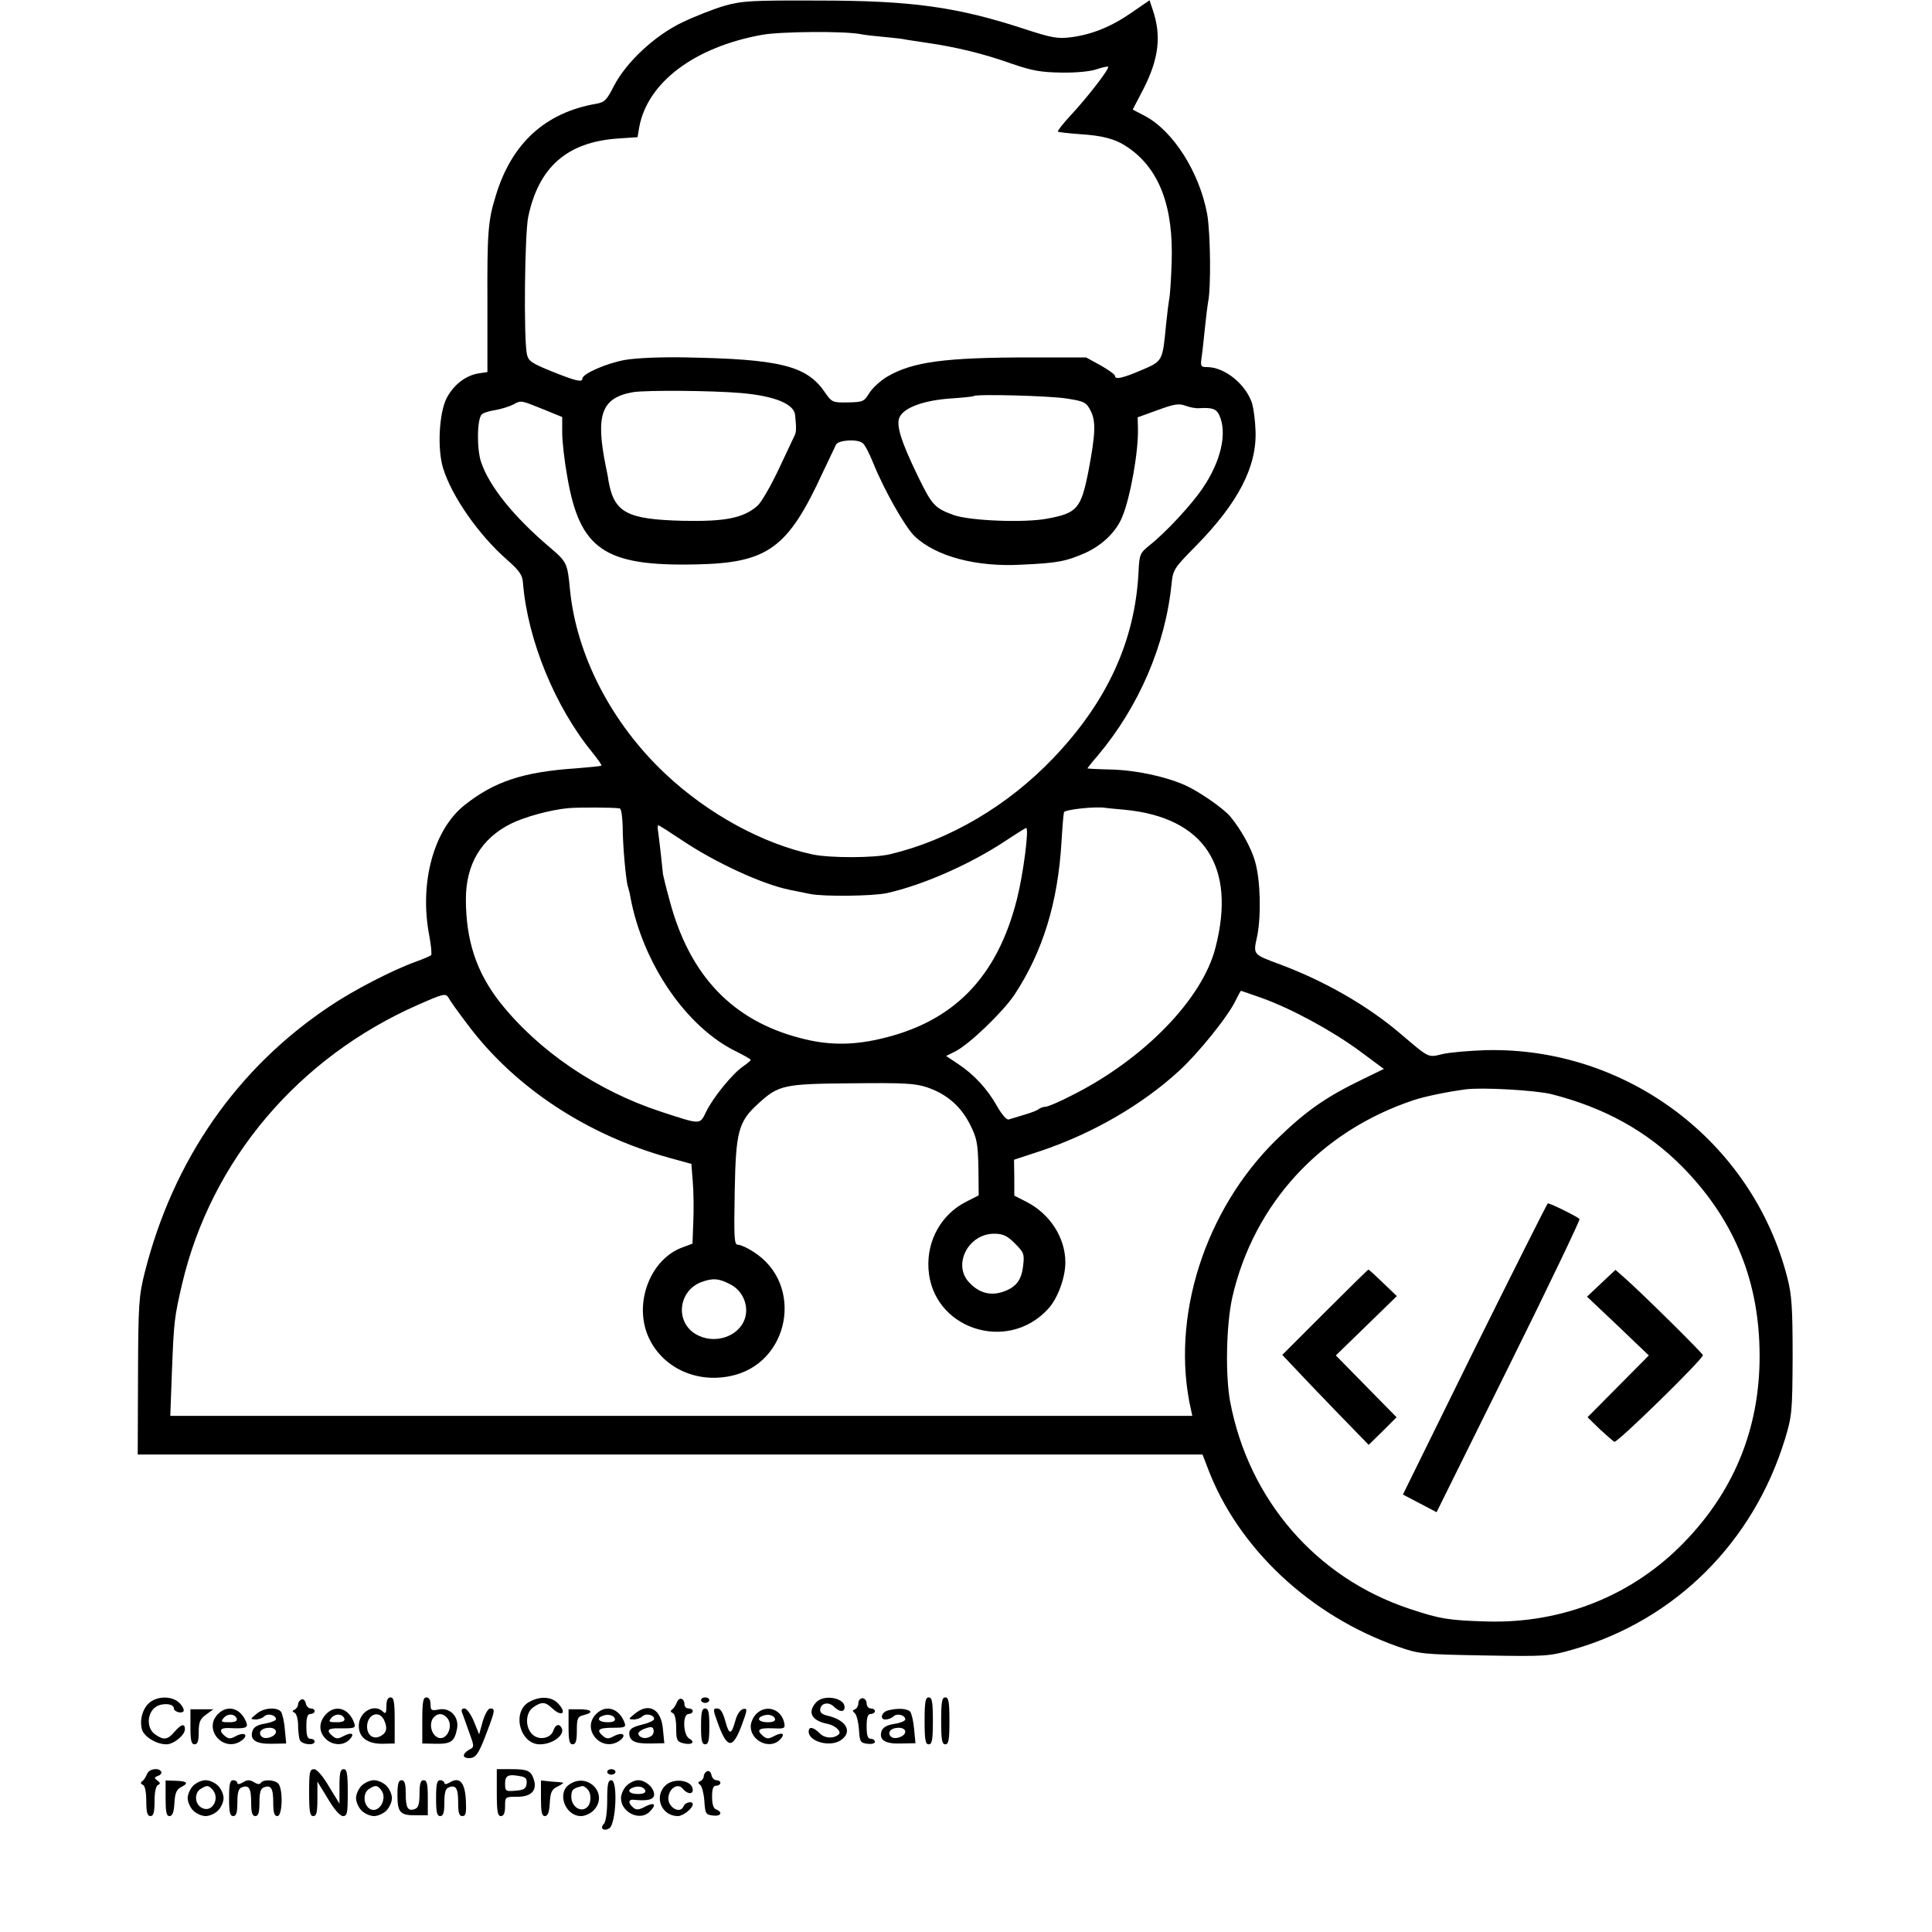 <?xml version="1.0" standalone="no"?>
<!DOCTYPE svg PUBLIC "-//W3C//DTD SVG 20010904//EN"
 "http://www.w3.org/TR/2001/REC-SVG-20010904/DTD/svg10.dtd">
<svg version="1.0" xmlns="http://www.w3.org/2000/svg"
 width="700pt" height="700pt" viewBox="0 0 700 700"
 preserveAspectRatio="xMidYMid meet">
<g transform="translate(0,700) scale(0.1,-0.1)"
fill="#000000" stroke="none">
<path d="M2625 6979 c-38 -11 -107 -38 -153 -60 -100 -48 -203 -144 -248 -231
-25 -50 -34 -59 -64 -64 -185 -32 -307 -144 -364 -334 -28 -90 -31 -133 -30
-391 l0 -247 -33 -5 c-47 -8 -90 -42 -115 -90 -27 -54 -34 -181 -13 -252 31
-102 129 -243 232 -333 46 -41 56 -55 58 -86 17 -205 116 -447 251 -612 20
-25 35 -46 33 -48 -2 -2 -44 -6 -94 -10 -191 -13 -295 -48 -403 -134 -111 -89
-163 -281 -127 -470 7 -37 10 -70 7 -73 -4 -3 -29 -14 -57 -24 -83 -30 -225
-103 -312 -162 -335 -224 -565 -556 -668 -961 -22 -88 -24 -114 -25 -378 l-1
-284 1929 0 1929 0 18 -47 c109 -291 371 -537 690 -649 77 -27 88 -28 313 -32
227 -4 235 -3 323 22 368 106 651 387 766 761 26 86 27 100 28 300 0 175 -3
223 -19 285 -126 494 -583 838 -1094 825 -59 -2 -129 -8 -155 -14 -55 -13 -46
-17 -158 78 -116 98 -269 186 -429 246 -102 38 -100 35 -85 103 15 75 12 204
-8 272 -14 49 -51 115 -89 161 -25 30 -113 91 -164 114 -73 32 -179 55 -273
57 -45 1 -81 3 -81 4 0 1 16 22 37 46 150 178 246 402 268 625 5 49 10 56 89
136 152 155 220 286 215 416 -1 36 -7 80 -12 98 -22 70 -99 133 -164 133 -23
0 -24 3 -19 38 3 20 8 69 12 107 4 39 9 79 11 90 11 50 9 247 -3 318 -27 150
-122 302 -226 357 l-44 23 37 71 c58 112 68 197 35 292 l-11 33 -64 -44 c-75
-52 -144 -80 -221 -90 -47 -6 -70 -2 -162 28 -249 82 -413 105 -753 105 -241
1 -277 -1 -340 -19z m495 -103 c14 -3 52 -7 85 -10 33 -3 69 -7 80 -10 11 -2
41 -6 66 -10 118 -17 214 -41 318 -78 70 -24 103 -30 176 -31 52 -1 106 4 128
12 21 7 40 11 42 9 6 -6 -76 -112 -134 -174 -29 -31 -50 -58 -48 -61 3 -2 38
-6 78 -9 83 -5 130 -17 174 -47 116 -78 168 -217 160 -422 -2 -60 -6 -119 -9
-130 -2 -11 -7 -51 -11 -90 -13 -135 -12 -133 -89 -166 -70 -30 -96 -35 -96
-21 0 5 -24 22 -52 38 l-53 29 -200 0 c-313 0 -429 -16 -521 -70 -25 -15 -54
-42 -65 -60 -18 -30 -23 -32 -77 -33 -56 -1 -58 0 -85 39 -65 94 -163 118
-502 124 -86 2 -180 -2 -220 -9 -67 -12 -155 -50 -155 -68 0 -14 -23 -9 -110
26 -74 30 -86 38 -91 63 -12 59 -8 437 5 498 38 180 141 270 323 283 l73 5 6
36 c30 163 201 291 446 335 69 12 299 14 358 2z m-435 -1300 c124 -11 193 -40
196 -81 5 -50 4 -62 -3 -75 -4 -8 -30 -63 -58 -123 -28 -59 -62 -118 -76 -130
-51 -44 -115 -57 -268 -54 -204 5 -250 29 -271 143 -2 16 -7 40 -10 54 -38
187 -16 249 98 269 48 8 287 6 392 -3z m1180 -20 c65 -10 71 -14 87 -45 19
-38 17 -84 -8 -216 -27 -138 -41 -154 -149 -174 -82 -16 -282 -8 -340 13 -68
25 -78 35 -129 140 -62 128 -81 188 -66 216 18 34 87 59 181 66 46 3 85 7 87
9 8 8 277 1 337 -9z m-1894 -40 l66 -27 0 -57 c0 -31 8 -102 18 -157 45 -266
135 -327 465 -320 262 5 334 57 461 333 23 48 44 93 48 101 9 17 77 21 96 6 8
-5 25 -38 39 -73 39 -97 116 -233 150 -265 77 -73 223 -112 386 -103 133 6
162 12 233 43 61 28 111 76 133 130 29 69 59 235 57 320 l-1 41 72 26 c60 22
77 25 101 16 16 -6 38 -10 49 -9 48 3 63 -2 74 -26 29 -64 6 -166 -60 -263
-40 -60 -134 -161 -192 -207 -36 -29 -38 -33 -41 -100 -13 -247 -113 -467
-309 -672 -164 -172 -376 -297 -591 -348 -59 -14 -216 -14 -280 -1 -182 39
-380 147 -534 292 -196 184 -323 431 -346 669 -9 94 -11 99 -72 151 -131 111
-220 221 -250 310 -16 48 -15 157 3 173 5 5 27 12 48 15 22 4 51 13 65 20 30
16 25 17 112 -18z m274 -1445 c6 0 10 -29 11 -64 0 -69 12 -199 19 -219 2 -7
7 -24 9 -38 45 -242 204 -473 384 -560 28 -14 51 -27 52 -30 0 -3 -12 -13 -28
-24 -38 -26 -108 -112 -133 -163 -24 -49 -17 -49 -164 -1 -232 76 -444 220
-584 397 -85 109 -123 224 -123 373 0 126 55 219 162 273 50 25 144 51 210 57
32 3 161 3 185 -1z m1831 -5 c287 -28 404 -205 328 -499 -47 -186 -259 -405
-521 -536 -44 -23 -87 -41 -95 -41 -8 0 -18 -4 -24 -8 -5 -5 -29 -14 -53 -21
-23 -7 -49 -15 -56 -17 -7 -3 -25 17 -43 49 -35 62 -83 114 -142 153 l-42 28
34 17 c51 26 171 142 213 204 103 156 158 334 171 555 3 52 7 100 9 107 3 10
116 22 150 16 6 -1 38 -4 71 -7z m-1604 -111 c119 -80 290 -159 389 -179 13
-3 47 -9 74 -15 50 -10 225 -8 278 3 131 29 305 106 431 190 38 25 71 46 74
46 11 0 -10 -164 -33 -256 -72 -287 -232 -449 -500 -509 -101 -23 -189 -22
-286 4 -246 64 -401 227 -473 499 -14 51 -24 93 -24 95 0 4 -13 123 -17 150
-3 15 -2 27 0 27 3 0 42 -25 87 -55z m2100 -571 c108 -39 252 -117 353 -191
l89 -66 -74 -36 c-137 -66 -208 -116 -314 -219 -262 -256 -386 -648 -311 -979
l5 -23 -1851 0 -1852 0 6 163 c7 182 9 195 37 316 106 448 421 820 856 1011
91 40 99 42 109 25 5 -10 35 -52 67 -94 170 -229 433 -403 733 -486 l80 -22 5
-64 c3 -35 4 -100 2 -145 l-3 -80 -35 -13 c-117 -42 -178 -200 -126 -322 48
-111 170 -171 297 -145 217 43 271 334 84 451 -21 14 -46 25 -55 25 -14 0 -15
22 -12 193 4 219 13 253 87 320 73 66 91 70 338 72 188 2 229 0 273 -15 70
-24 120 -67 154 -133 25 -50 29 -67 31 -157 l1 -101 -47 -24 c-88 -45 -141
-139 -135 -241 12 -217 284 -309 433 -147 35 37 63 114 63 169 0 89 -55 175
-140 219 l-45 23 0 65 -1 65 94 31 c186 62 368 166 504 291 70 64 179 199 206
257 9 18 17 33 18 33 2 0 36 -12 76 -26z m1048 -348 c193 -49 347 -134 475
-263 182 -185 274 -400 280 -658 7 -272 -84 -508 -272 -702 -186 -193 -440
-295 -713 -288 -141 4 -172 9 -283 46 -338 112 -583 395 -650 751 -18 98 -14
280 8 378 78 339 320 602 657 714 39 13 120 30 188 39 60 8 250 -3 310 -17z
m-1943 -541 c33 -33 35 -39 30 -81 -6 -54 -27 -80 -78 -96 -44 -13 -84 -1
-118 36 -60 64 -3 176 91 176 32 0 47 -7 75 -35z m-1030 -149 c44 -22 67 -77
52 -123 -22 -67 -112 -96 -178 -57 -75 44 -64 155 18 188 43 16 65 15 108 -8z"/>
<path d="M5343 2113 l-260 -528 61 -32 61 -32 261 527 c144 290 259 531 257
535 -4 7 -105 57 -115 57 -2 0 -121 -237 -265 -527z"/>
<path d="M4801 2246 l-155 -155 50 -53 c27 -29 97 -102 156 -163 l107 -110 51
50 50 50 -110 112 -110 112 110 107 111 108 -50 48 c-27 26 -51 48 -53 48 -2
0 -73 -70 -157 -154z"/>
<path d="M5802 2351 l-52 -49 112 -106 112 -107 -111 -112 -111 -112 43 -42
c25 -23 49 -44 54 -47 9 -6 321 299 321 314 0 6 -222 226 -286 282 l-31 27
-51 -48z"/>
<path d="M543 832 c-25 -20 -38 -61 -29 -97 7 -27 52 -55 89 -55 26 0 67 33
67 55 0 22 -14 18 -38 -10 -25 -29 -39 -31 -70 -9 -32 22 -30 78 3 100 23 15
65 12 65 -6 0 -12 29 -20 35 -10 3 5 -3 18 -15 30 -25 25 -77 26 -107 2z"/>
<path d="M1093 843 c-7 -3 -13 -11 -13 -18 0 -7 -6 -16 -12 -19 -10 -5 -10 -7
0 -12 6 -3 12 -23 12 -44 0 -21 3 -45 6 -54 7 -17 54 -22 54 -6 0 6 -7 10 -15
10 -11 0 -15 12 -15 45 0 33 4 45 15 45 8 0 15 5 15 10 0 6 -6 10 -14 10 -8 0
-16 8 -18 18 -2 11 -9 17 -15 15z"/>
<path d="M1400 818 c0 -25 -3 -29 -12 -20 -32 32 -88 -1 -88 -51 0 -42 31 -65
84 -65 l46 1 0 84 c0 67 -3 83 -15 83 -10 0 -15 -10 -15 -32z m-10 -47 c15
-30 12 -49 -11 -61 -25 -14 -49 2 -49 34 0 43 41 61 60 27z"/>
<path d="M1530 767 l0 -84 49 -1 c55 -1 68 8 77 55 8 43 -26 78 -67 69 -26 -5
-29 -3 -29 19 0 16 -6 25 -15 25 -12 0 -15 -16 -15 -83z m88 11 c30 -30 -2
-93 -36 -71 -21 13 -27 50 -12 69 15 17 32 18 48 2z"/>
<path d="M1918 834 c-65 -35 -35 -154 38 -154 48 0 94 36 78 61 -9 15 -22 10
-29 -11 -9 -28 -51 -37 -75 -15 -28 25 -27 79 2 99 29 21 44 20 66 -1 38 -37
59 -20 22 17 -23 23 -64 25 -102 4z"/>
<path d="M2453 833 c-4 -10 -11 -22 -17 -26 -8 -6 -7 -10 2 -14 7 -3 12 -24
12 -54 0 -44 3 -49 25 -55 32 -8 46 4 22 17 -22 13 -25 89 -2 89 8 0 15 5 15
10 0 6 -7 10 -15 10 -8 0 -15 6 -15 14 0 23 -19 29 -27 9z"/>
<path d="M2540 840 c0 -5 7 -10 15 -10 8 0 15 5 15 10 0 6 -7 10 -15 10 -8 0
-15 -4 -15 -10z"/>
<path d="M2957 832 c-33 -36 -16 -67 42 -78 28 -6 51 -28 40 -38 -18 -16 -50
-15 -68 3 -24 24 -41 27 -41 7 0 -36 76 -57 115 -32 46 30 23 74 -48 90 -20 5
-27 12 -25 24 4 23 32 27 51 7 20 -19 37 -19 37 0 0 34 -76 47 -103 17z"/>
<path d="M3110 829 c0 -9 -6 -20 -12 -22 -10 -4 -10 -7 -1 -14 6 -5 13 -31 15
-58 3 -46 5 -50 31 -53 15 -2 27 1 27 7 0 6 -7 11 -15 11 -11 0 -15 12 -15 45
0 33 4 45 15 45 8 0 15 5 15 10 0 6 -7 10 -15 10 -8 0 -15 8 -15 18 0 10 -7
19 -15 19 -8 0 -15 -8 -15 -18z"/>
<path d="M3350 765 c0 -69 3 -85 15 -85 12 0 15 16 15 85 0 69 -3 85 -15 85
-12 0 -15 -16 -15 -85z"/>
<path d="M3410 765 c0 -69 3 -85 15 -85 12 0 15 16 15 85 0 69 -3 85 -15 85
-12 0 -15 -16 -15 -85z"/>
<path d="M690 744 c0 -50 3 -64 15 -64 11 0 15 12 15 44 0 37 5 48 27 64 l26
19 -41 0 -42 0 0 -63z"/>
<path d="M790 790 c-56 -56 21 -143 86 -96 26 20 10 32 -21 16 -20 -11 -27
-11 -40 0 -23 19 -18 30 13 29 59 -3 72 0 65 19 -19 52 -67 68 -103 32z m68
-17 c2 -9 -7 -13 -28 -13 -28 0 -31 2 -20 15 15 18 41 16 48 -2z"/>
<path d="M929 790 c-23 -19 -23 -19 -3 -20 11 0 25 5 31 11 13 13 43 5 43 -10
0 -5 -18 -12 -40 -16 -27 -4 -41 -13 -45 -26 -11 -33 12 -48 69 -47 l53 1 -5
51 c-2 28 -9 57 -14 64 -15 18 -63 15 -89 -8z m71 -64 c0 -18 -39 -31 -52 -18
-15 15 0 32 28 32 14 0 24 -6 24 -14z"/>
<path d="M1180 788 c-25 -28 -26 -62 0 -88 24 -24 63 -26 85 -4 22 22 11 30
-20 14 -20 -11 -27 -11 -40 0 -24 20 -18 29 23 28 58 -1 62 1 55 20 -19 53
-68 68 -103 30z m68 -15 c2 -9 -7 -13 -28 -13 -28 0 -31 2 -20 15 15 18 41 16
48 -2z"/>
<path d="M1675 793 c4 -10 15 -42 25 -70 19 -52 19 -53 -1 -63 -24 -14 -25
-30 0 -30 25 0 35 14 65 94 30 79 31 86 12 86 -7 0 -19 -20 -27 -47 l-13 -47
-19 47 c-11 26 -26 47 -34 47 -10 0 -13 -6 -8 -17z"/>
<path d="M2060 744 c0 -50 3 -64 15 -64 11 0 15 12 15 50 0 45 3 50 25 56 38
9 30 21 -15 21 l-40 0 0 -63z"/>
<path d="M2160 790 c-56 -56 21 -143 86 -96 26 20 10 32 -21 16 -20 -11 -27
-11 -40 0 -26 22 -17 30 35 30 43 0 49 2 43 18 -19 52 -67 68 -103 32z m68
-17 c2 -9 -7 -13 -27 -13 -31 0 -42 14 -18 23 19 8 40 3 45 -10z"/>
<path d="M2299 790 c-23 -19 -23 -19 -3 -20 11 0 25 5 31 11 13 13 43 6 43 -9
0 -6 -20 -15 -45 -21 -33 -8 -45 -16 -45 -30 0 -29 20 -39 76 -38 l51 1 -5 50
c-6 75 -52 99 -103 56z m59 -81 c-17 -11 -40 -7 -45 8 -2 6 9 15 24 20 22 8
29 7 31 -5 2 -8 -2 -19 -10 -23z"/>
<path d="M2540 745 c0 -51 3 -65 15 -65 12 0 15 14 15 65 0 51 -3 65 -15 65
-12 0 -15 -14 -15 -65z"/>
<path d="M2604 748 c32 -84 51 -84 83 0 21 57 22 63 6 60 -10 -2 -22 -18 -28
-40 -15 -55 -23 -56 -37 -4 -9 32 -17 46 -30 46 -16 0 -15 -5 6 -62z"/>
<path d="M2740 790 c-11 -11 -20 -31 -20 -45 0 -53 69 -85 105 -49 22 22 11
30 -20 14 -20 -11 -27 -11 -40 0 -26 22 -17 30 33 28 42 -2 47 -1 44 17 -9 52
-65 72 -102 35z m68 -17 c2 -9 -7 -13 -27 -13 -31 0 -42 14 -18 23 19 8 40 3
45 -10z"/>
<path d="M3218 803 c-24 -6 -32 -33 -10 -33 10 0 23 5 29 11 13 13 43 5 43
-11 0 -5 -18 -13 -40 -16 -27 -4 -41 -13 -46 -26 -10 -32 12 -47 70 -45 l53 1
-5 51 c-2 27 -9 56 -14 63 -10 12 -46 14 -80 5z m62 -77 c0 -18 -39 -31 -52
-18 -15 15 0 32 28 32 14 0 24 -6 24 -14z"/>
<path d="M533 573 c-4 -10 -11 -22 -17 -26 -8 -6 -7 -10 2 -14 7 -3 12 -25 12
-59 0 -41 4 -54 15 -54 11 0 15 13 15 54 0 34 5 56 13 59 9 4 8 8 -3 16 -12 9
-12 11 3 17 9 3 14 10 11 15 -9 16 -44 10 -51 -8z"/>
<path d="M1120 505 c0 -69 3 -85 15 -85 12 0 15 14 15 63 l0 62 38 -62 c22
-38 44 -63 55 -63 15 0 17 11 17 85 0 69 -3 85 -15 85 -12 0 -15 -14 -15 -62
l0 -63 -38 62 c-22 38 -44 63 -54 63 -16 0 -18 -11 -18 -85z"/>
<path d="M1800 505 c0 -69 3 -85 15 -85 10 0 15 11 15 35 0 35 0 35 45 35 50
0 72 23 59 63 -10 31 -22 37 -81 37 l-53 0 0 -85z m88 59 c17 -3 22 -10 20
-27 -2 -18 -11 -23 -40 -25 -36 -3 -38 -2 -38 26 0 30 12 35 58 26z"/>
<path d="M2200 580 c0 -5 7 -10 15 -10 8 0 15 5 15 10 0 6 -7 10 -15 10 -8 0
-15 -4 -15 -10z"/>
<path d="M2563 583 c-7 -3 -13 -11 -13 -18 0 -7 -6 -16 -12 -18 -10 -4 -10 -7
-1 -14 6 -5 13 -31 15 -58 3 -46 5 -50 31 -53 29 -4 37 12 12 22 -10 3 -15 19
-15 46 0 29 4 40 15 40 8 0 15 5 15 10 0 6 -6 10 -14 10 -8 0 -16 8 -18 18 -2
11 -9 17 -15 15z"/>
<path d="M600 484 c0 -49 3 -64 14 -64 11 0 16 14 18 47 2 38 8 50 26 59 28
14 19 21 -25 22 l-33 1 0 -65z"/>
<path d="M700 530 c-11 -11 -20 -31 -20 -45 0 -14 9 -34 20 -45 11 -11 31 -20
45 -20 14 0 34 9 45 20 11 11 20 31 20 45 0 14 -9 34 -20 45 -11 11 -31 20
-45 20 -14 0 -34 -9 -45 -20z m68 -12 c32 -32 1 -89 -37 -68 -26 13 -28 55 -3
69 22 13 26 13 40 -1z"/>
<path d="M830 485 c0 -51 3 -65 15 -65 11 0 15 12 15 49 0 35 4 51 16 55 26
10 34 -3 34 -55 0 -37 4 -49 15 -49 11 0 15 12 15 49 0 35 4 51 16 55 26 10
34 -3 34 -55 0 -37 4 -49 15 -49 19 0 21 100 3 118 -14 14 -54 16 -63 2 -4 -6
-13 -5 -25 3 -16 9 -24 9 -40 -1 -12 -7 -20 -8 -20 -2 0 5 -7 10 -15 10 -12 0
-15 -14 -15 -65z"/>
<path d="M1310 530 c-11 -11 -20 -31 -20 -45 0 -14 9 -34 20 -45 11 -11 31
-20 45 -20 14 0 34 9 45 20 11 11 20 31 20 45 0 14 -9 34 -20 45 -11 11 -31
20 -45 20 -14 0 -34 -9 -45 -20z m70 -14 c28 -34 -11 -94 -44 -67 -21 18 -20
57 2 70 23 14 28 13 42 -3z"/>
<path d="M1440 496 c0 -63 10 -74 68 -73 l42 0 0 63 c0 50 -3 64 -15 64 -11 0
-15 -12 -15 -49 0 -35 -4 -51 -16 -55 -26 -10 -34 3 -34 55 0 37 -4 49 -15 49
-11 0 -15 -13 -15 -54z"/>
<path d="M1580 485 c0 -51 3 -65 15 -65 11 0 15 12 15 49 0 35 4 51 16 55 26
10 34 -3 34 -55 0 -38 4 -49 15 -49 13 0 15 11 13 56 -3 66 -23 88 -58 66 -12
-7 -20 -8 -20 -2 0 5 -7 10 -15 10 -12 0 -15 -14 -15 -65z"/>
<path d="M1960 484 c0 -49 3 -64 14 -64 11 0 16 14 18 47 2 39 7 50 28 60 14
7 23 13 20 14 -3 1 -22 3 -42 4 l-38 4 0 -65z"/>
<path d="M2062 534 c-45 -31 -14 -114 43 -114 14 0 34 9 45 20 58 58 -20 142
-88 94z m66 -16 c16 -16 15 -53 -2 -67 -23 -19 -56 4 -56 39 0 26 6 31 41 39
3 0 10 -4 17 -11z"/>
<path d="M2200 477 c0 -43 -5 -78 -12 -85 -16 -16 -1 -29 20 -16 24 16 31 174
7 174 -12 0 -15 -14 -15 -73z"/>
<path d="M2270 530 c-11 -11 -20 -31 -20 -45 0 -52 69 -85 104 -49 26 26 18
36 -15 19 -24 -13 -34 -14 -45 -4 -19 16 -18 31 4 28 49 -5 72 1 72 19 0 25
-31 52 -58 52 -12 0 -31 -9 -42 -20z m68 -17 c2 -9 -7 -13 -27 -13 -31 0 -42
14 -18 23 19 8 40 3 45 -10z"/>
<path d="M2410 530 c-41 -41 -13 -110 46 -110 19 0 54 28 54 43 0 13 -28 7
-33 -7 -13 -32 -61 -2 -55 34 4 32 35 50 51 30 16 -20 37 -23 37 -5 0 35 -69
46 -100 15z"/>
</g>
</svg>
